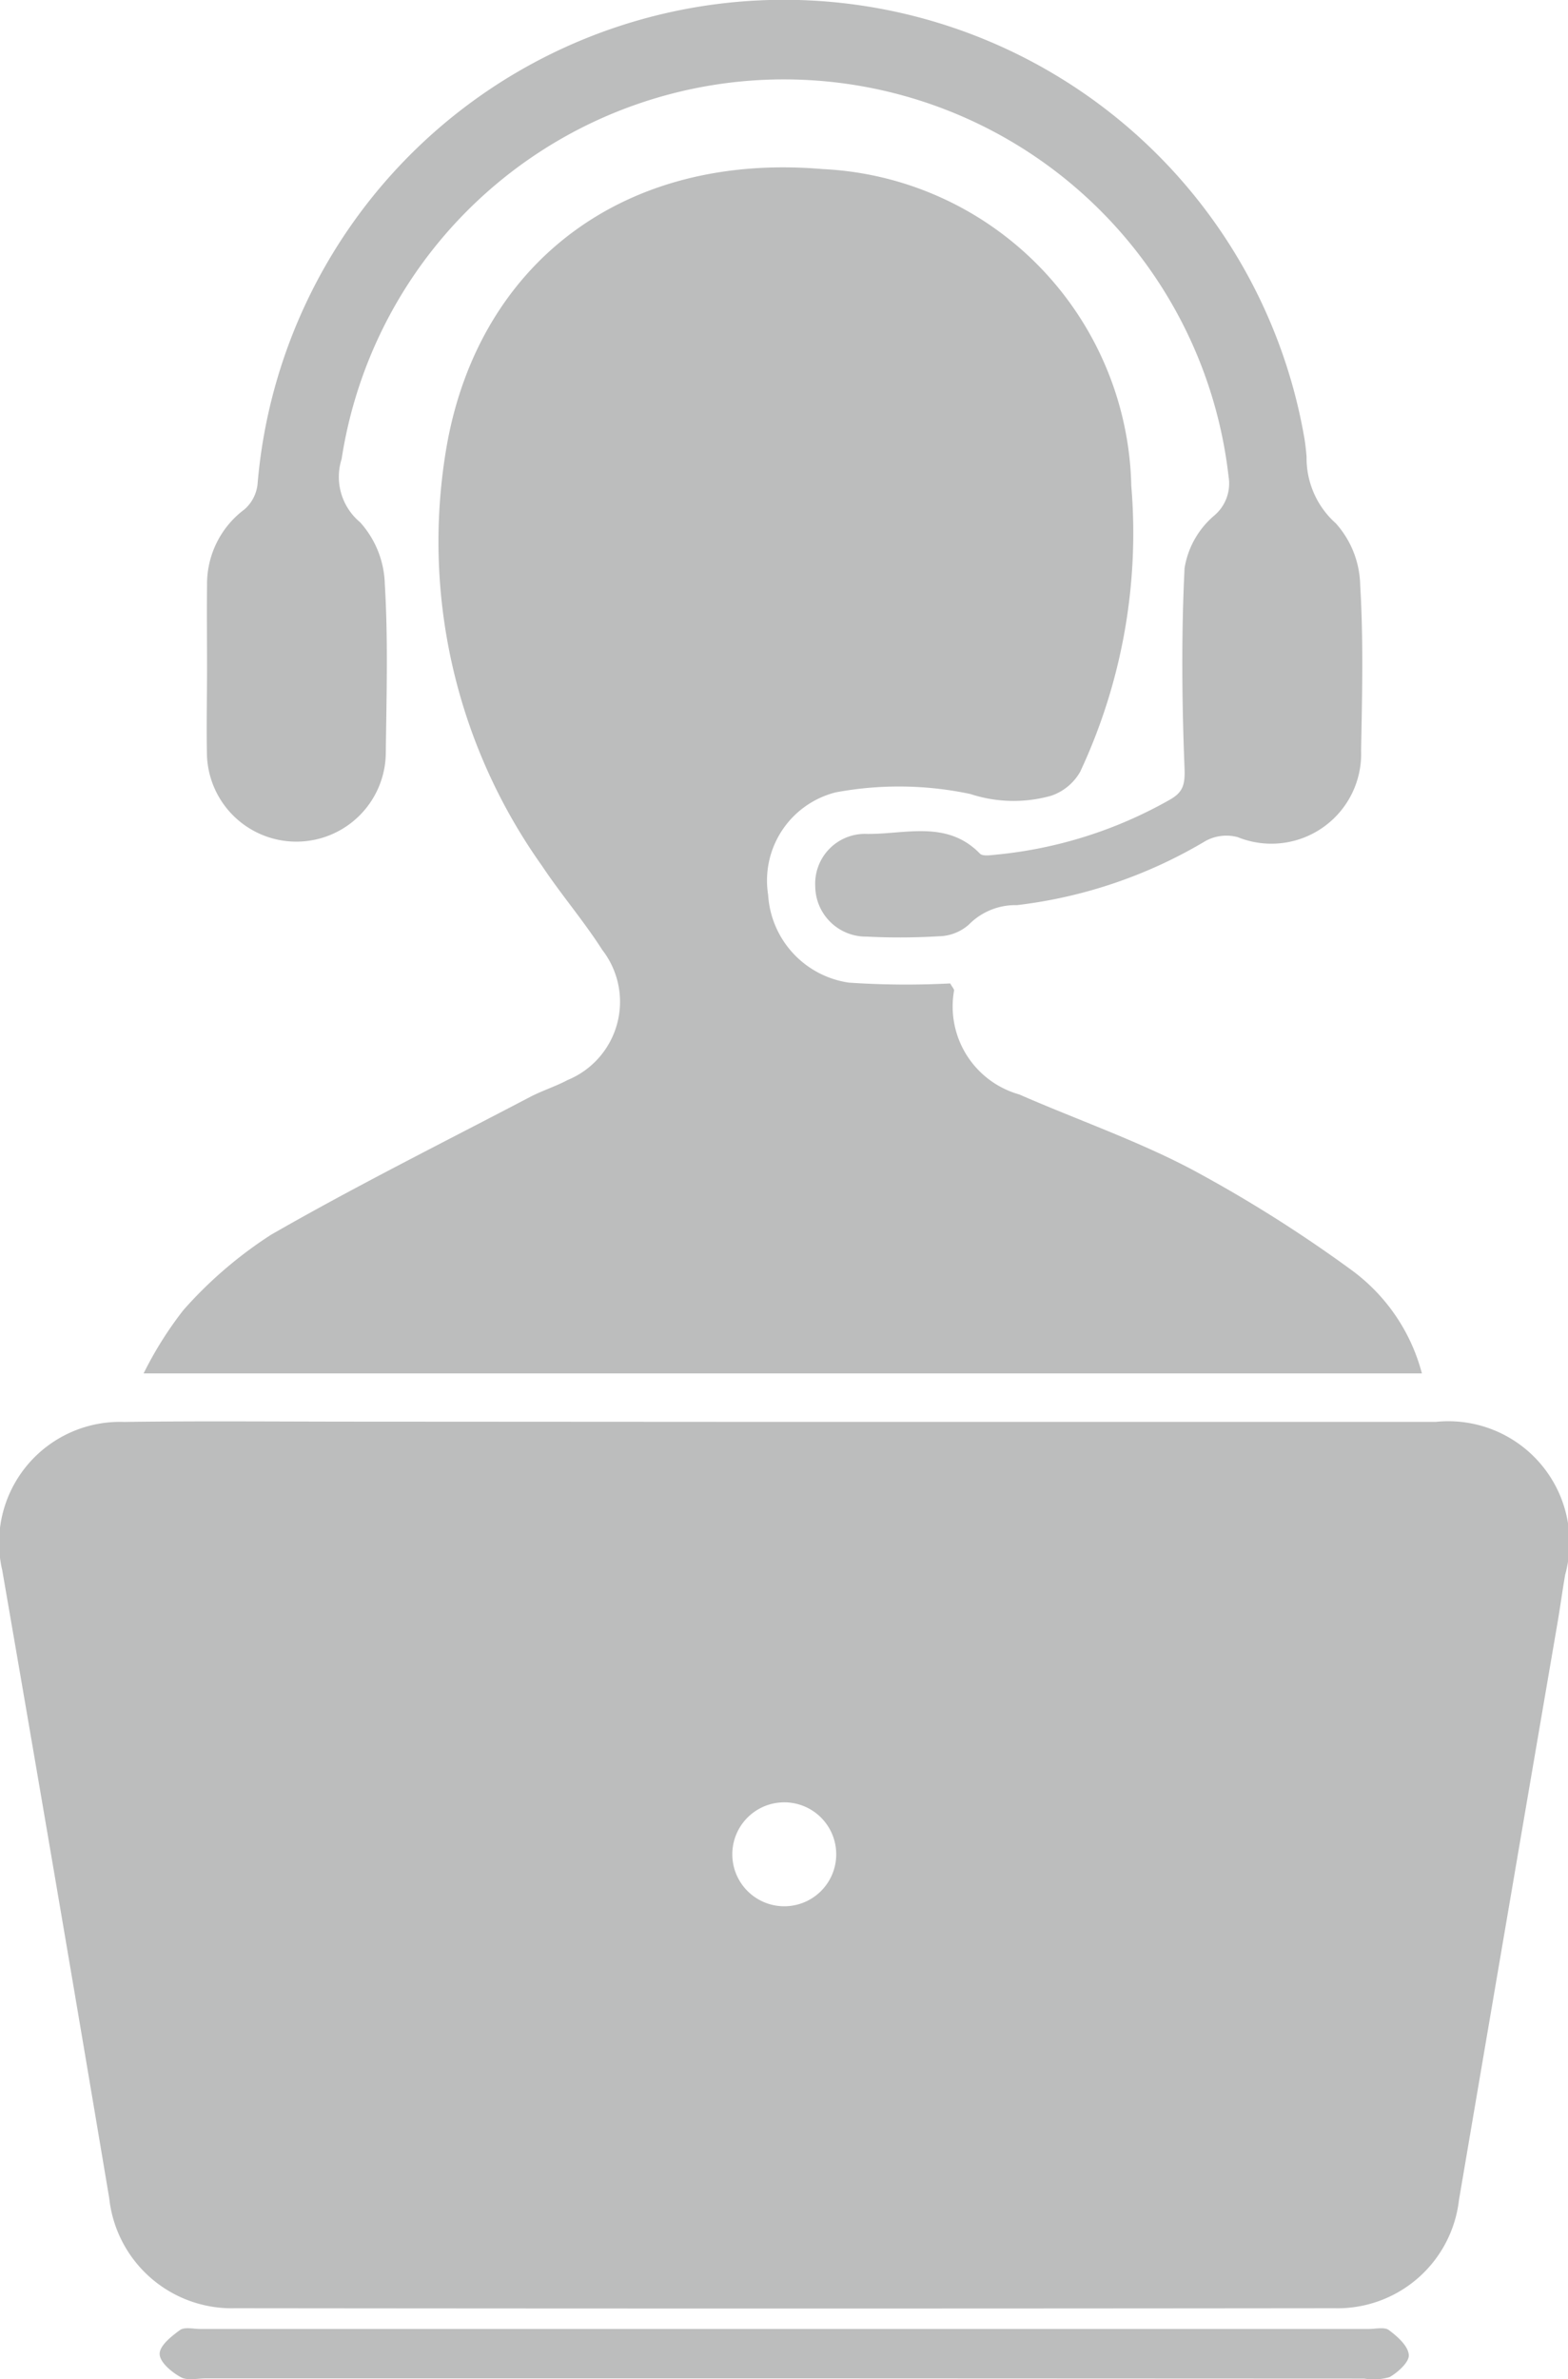 <svg xmlns="http://www.w3.org/2000/svg" width="31.693" height="48.075" viewBox="0 0 31.693 48.075">
  <g id="Group_652" data-name="Group 652" transform="translate(-890.975 -367.317)">
    <path id="Path_14495" data-name="Path 14495" d="M906.845,573.867q6.575,0,13.149,0a2.45,2.45,0,0,1,2.617,3.088c-.057.325-.1.652-.156.978q-1,5.829-1.991,11.659a2.47,2.47,0,0,1-2.515,2.185q-11.114.012-22.228,0a2.49,2.49,0,0,1-2.538-2.222q-1.065-6.346-2.162-12.687a2.443,2.443,0,0,1,2.466-3c1.583-.022,3.166-.006,4.748-.006Zm1.032,8.752a1.05,1.05,0,0,0-2.1-.029,1.05,1.05,0,1,0,2.1.029Z" transform="translate(0 -177.818)" fill="#bcbdbd"/>
    <path id="Path_14496" data-name="Path 14496" d="M937.681,416.017H911.844a7.419,7.419,0,0,1,.806-1.282,8.511,8.511,0,0,1,1.77-1.52c1.713-.984,3.484-1.866,5.235-2.784.245-.128.515-.212.759-.342a1.71,1.71,0,0,0,.7-2.63c-.374-.585-.83-1.116-1.215-1.694a11.3,11.3,0,0,1-1.923-8.521c.659-3.653,3.562-5.91,7.6-5.562a6.548,6.548,0,0,1,6.231,6.4,11.376,11.376,0,0,1-1.033,5.778,1.069,1.069,0,0,1-.585.484,2.8,2.8,0,0,1-1.636-.035,6.962,6.962,0,0,0-2.72-.033,1.838,1.838,0,0,0-1.366,2.072,1.909,1.909,0,0,0,1.634,1.773,17.23,17.23,0,0,0,2.046.016c.048.085.082.117.078.143a1.846,1.846,0,0,0,1.317,2.1c1.16.508,2.367.925,3.484,1.513a27.568,27.568,0,0,1,3.25,2.049A3.772,3.772,0,0,1,937.681,416.017Z" transform="translate(-17.966 -20.948)" fill="#bcbdbd"/>
    <path id="Path_14497" data-name="Path 14497" d="M921.034,380.806c0-.556-.007-1.113,0-1.669a1.879,1.879,0,0,1,.759-1.529.791.791,0,0,0,.261-.5,10.676,10.676,0,0,1,21.153-.975c.025.137.039.275.051.414a1.765,1.765,0,0,0,.592,1.346,1.93,1.93,0,0,1,.492,1.255c.067,1.108.039,2.224.018,3.337a1.814,1.814,0,0,1-2.491,1.749.878.878,0,0,0-.647.073,9.647,9.647,0,0,1-3.816,1.3,1.32,1.32,0,0,0-.973.392.937.937,0,0,1-.607.237,13.244,13.244,0,0,1-1.46.007,1.026,1.026,0,0,1-1.039-1.019,1.006,1.006,0,0,1,1-1.057c.786.022,1.65-.3,2.33.4.052.053.2.033.295.023a8.811,8.811,0,0,0,3.55-1.118c.252-.146.3-.292.29-.613-.054-1.353-.067-2.711,0-4.063a1.761,1.761,0,0,1,.589-1.052.849.849,0,0,0,.3-.8,9.045,9.045,0,0,0-17.927-.352,1.193,1.193,0,0,0,.373,1.278,1.939,1.939,0,0,1,.5,1.25c.068,1.126.034,2.259.02,3.389a1.808,1.808,0,1,1-3.616.014C921.02,381.954,921.034,381.38,921.034,380.806Z" transform="translate(-25.874 0)" fill="#bcbdbd"/>
    <path id="Path_14498" data-name="Path 14498" d="M926.744,706.578H915.116c-.174,0-.38.051-.513-.024-.183-.1-.424-.3-.427-.468s.237-.358.411-.484c.093-.067.27-.022.408-.022h23.621c.139,0,.317-.045.408.024.171.129.385.315.4.5.014.14-.217.352-.387.448a1.131,1.131,0,0,1-.512.031Z" transform="translate(-19.974 -291.202)" fill="#bcbdbd"/>
  </g>
</svg>
